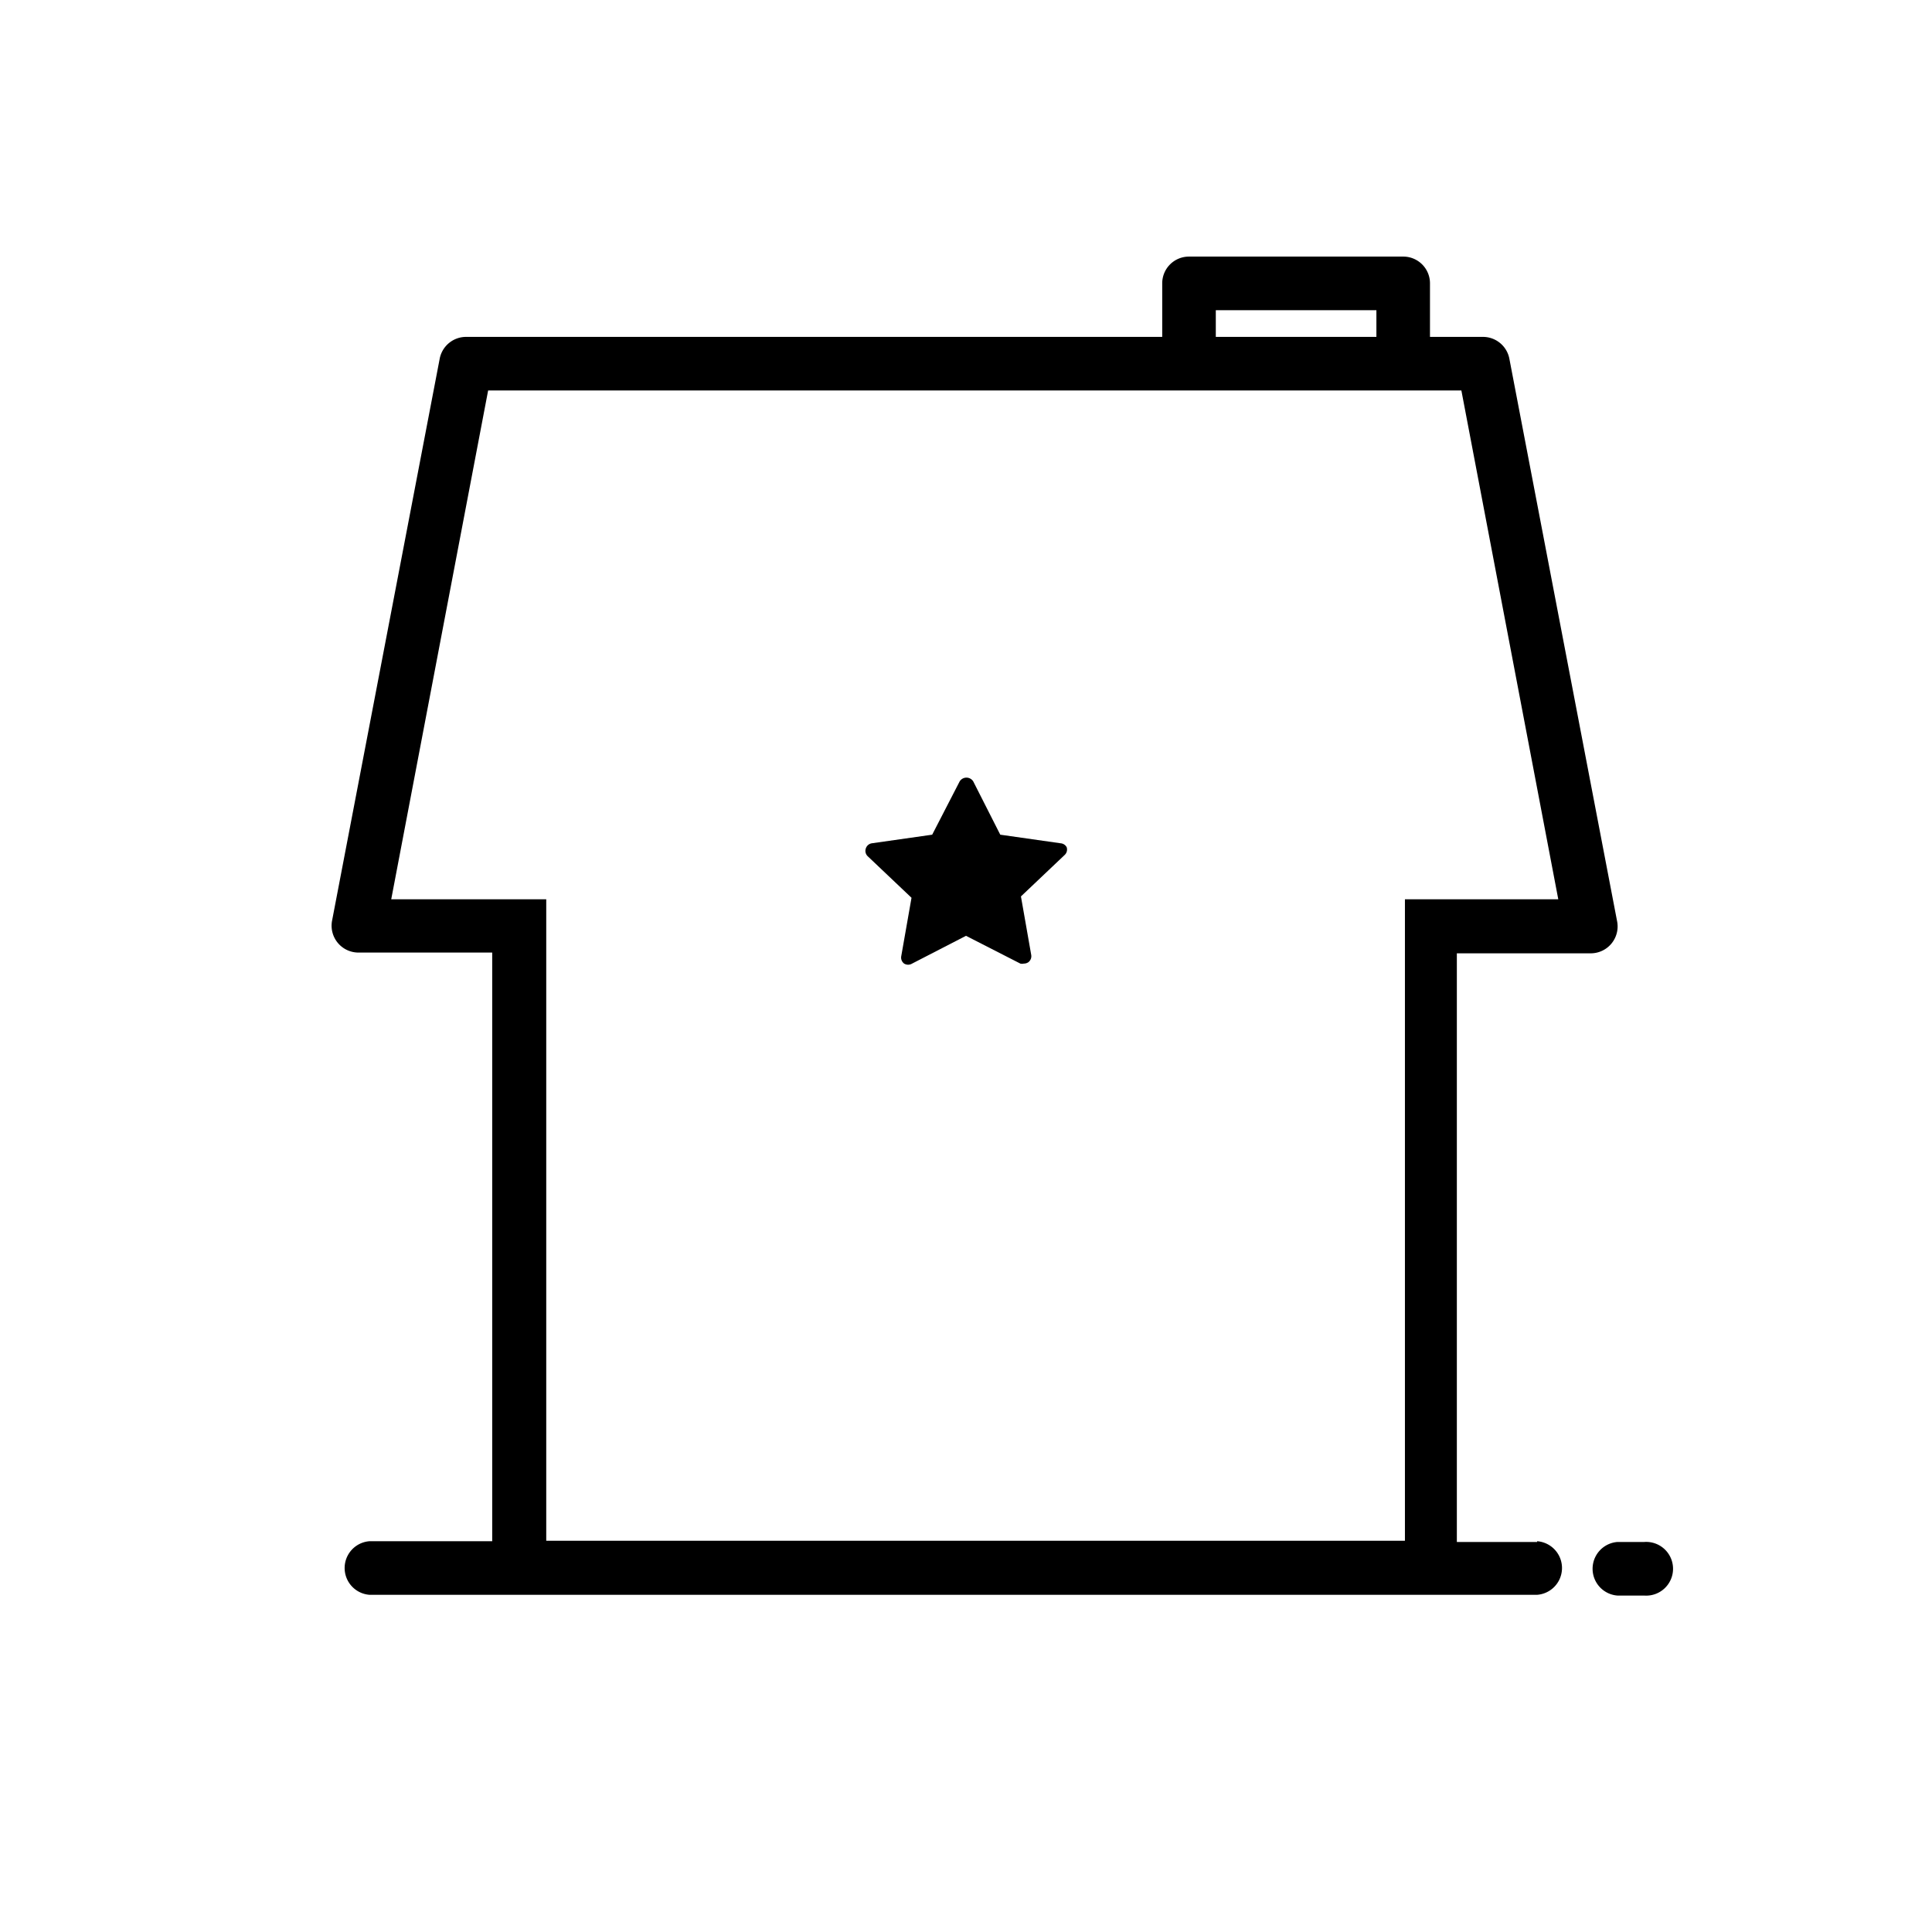 <svg viewBox="0 0 128 128" xmlns="http://www.w3.org/2000/svg"><g><path class="fill-gray" d="m101.84 102.16h-5.32v-39h8.87a1.78 1.78 0 0 0 1.74-2.16l-7.13-37.23a1.78 1.78 0 0 0 -1.74-1.45h-3.52v-3.55a1.77 1.77 0 0 0 -1.74-1.77h-14.23a1.77 1.77 0 0 0 -1.77 1.77v3.55h-46.13a1.78 1.78 0 0 0 -1.74 1.45l-7.13 37.23a1.78 1.78 0 0 0 1.74 2.11h8.87v39h-8.13a1.78 1.78 0 0 0 0 3.55h77.36a1.78 1.78 0 0 0 0-3.55zm-21.29-81.61h10.64v1.77h-10.64zm12.53 81.53h-56.89v-42.5h-10.27l6.42-33.71h64.48l6.42 33.71h-10.16z"/><path class="fill-gray" d="m108.93 102.16h-1.77a1.78 1.78 0 0 0 0 3.55h1.77a1.78 1.78 0 1 0 0-3.55z"/><path class="fill-gray" d="m70.27 55.87-4-.57-1.79-3.53a.53.53 0 0 0 -.9 0l-1.82 3.53-4 .57a.5.5 0 0 0 -.4.35.49.49 0 0 0 .13.51l2.9 2.75-.68 3.87a.5.5 0 0 0 .19.49.51.51 0 0 0 .53 0l3.57-1.84 3.6 1.84a.46.46 0 0 0 .23 0 .53.53 0 0 0 .3-.09.5.5 0 0 0 .19-.49l-.68-3.87 2.9-2.75a.49.49 0 0 0 .13-.51.5.5 0 0 0 -.4-.26z"/></g></svg>
